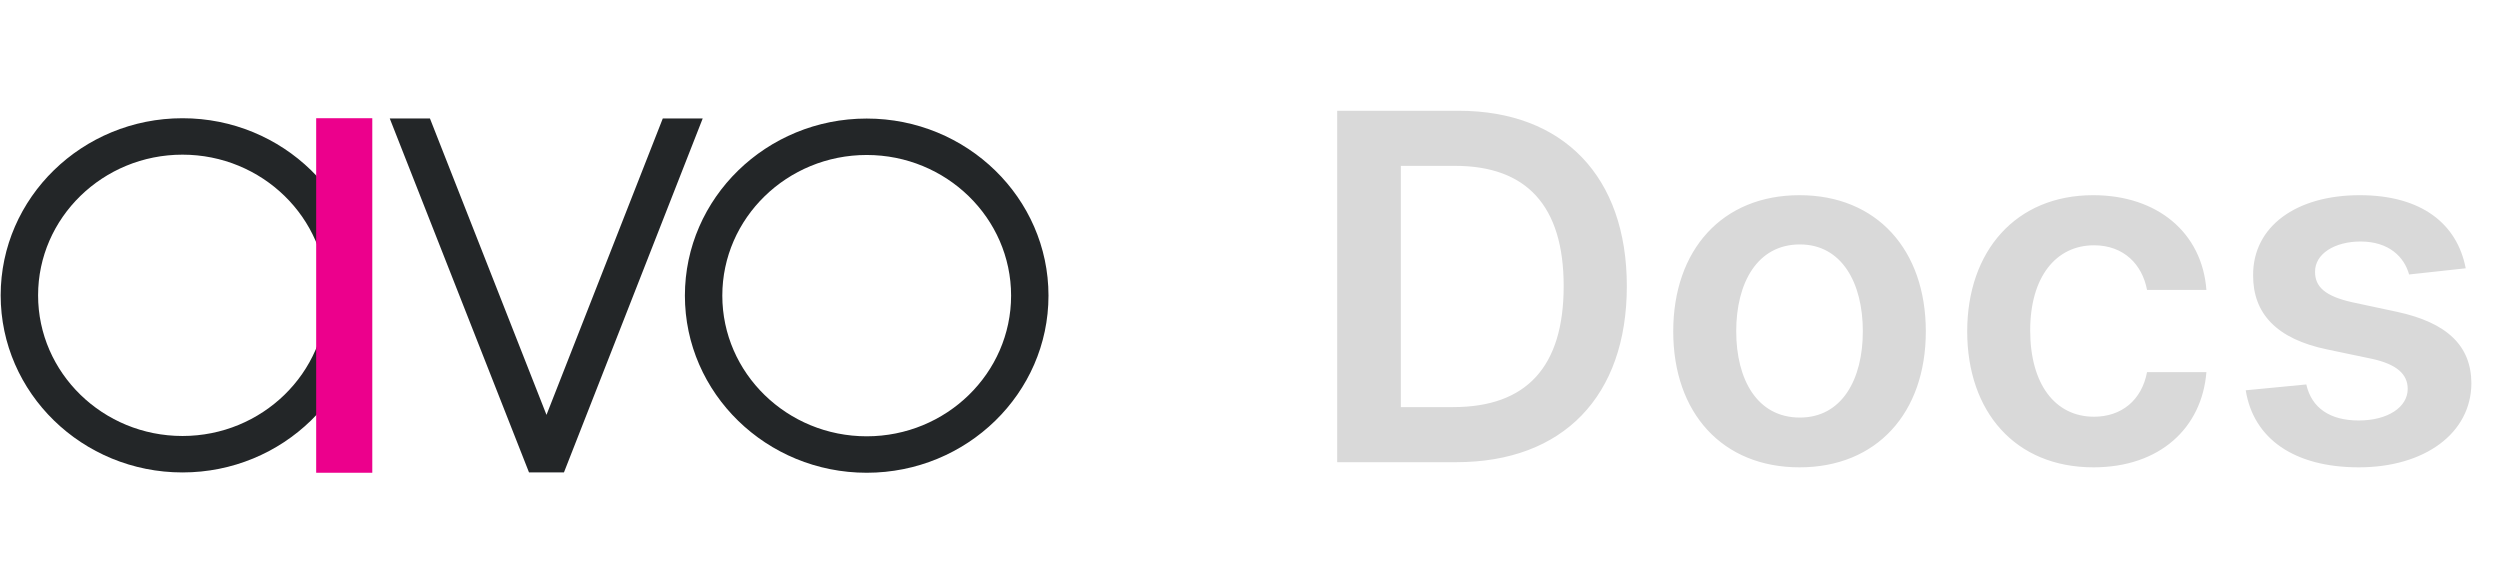 <svg width="119" height="28" viewBox="0 0 119 28" fill="none" xmlns="http://www.w3.org/2000/svg">
<g clip-path="url(#clip0)">
<path fill-rule="evenodd" clip-rule="evenodd" d="M41.255 7.377C37.465 7.377 34.382 10.381 34.382 14.072C34.382 17.764 37.465 20.768 41.255 20.768C45.045 20.768 48.128 17.764 48.128 14.072C48.128 10.381 45.045 7.377 41.255 7.377ZM41.255 22.503C36.483 22.503 32.601 18.721 32.601 14.072C32.601 9.424 36.483 5.643 41.255 5.643C46.026 5.643 49.908 9.424 49.908 14.072C49.908 18.721 46.026 22.503 41.255 22.503Z" fill="#232628"/>
<path fill-rule="evenodd" clip-rule="evenodd" d="M33.449 5.638H31.549L26.013 19.748L20.465 5.638H18.552L25.181 22.487H26.013H26.844L33.449 5.638Z" fill="#232628"/>
<path fill-rule="evenodd" clip-rule="evenodd" d="M8.686 7.362C4.896 7.362 1.813 10.366 1.813 14.057C1.813 17.749 4.896 20.753 8.686 20.753C12.476 20.753 15.559 17.749 15.559 14.057C15.559 10.366 12.476 7.362 8.686 7.362ZM8.686 22.488C3.914 22.488 0.032 18.706 0.032 14.057C0.032 9.409 3.914 5.628 8.686 5.628C13.458 5.628 17.34 9.409 17.34 14.057C17.34 18.706 13.458 22.488 8.686 22.488Z" fill="#232628"/>
<path fill-rule="evenodd" clip-rule="evenodd" d="M15.05 22.503H17.721V5.627H15.05V22.503Z" fill="#EC008C"/>
</g>
<path d="M69.318 22C74.415 22 77.437 18.847 77.437 13.62C77.437 8.409 74.415 5.273 69.432 5.273H63.65V22H69.318ZM66.68 19.378V7.895H69.261C72.659 7.895 74.431 9.789 74.431 13.62C74.431 17.467 72.659 19.378 69.171 19.378H66.68ZM85.657 22.245C89.333 22.245 91.669 19.656 91.669 15.776C91.669 11.889 89.333 9.291 85.657 9.291C81.982 9.291 79.646 11.889 79.646 15.776C79.646 19.656 81.982 22.245 85.657 22.245ZM85.674 19.876C83.64 19.876 82.644 18.063 82.644 15.768C82.644 13.473 83.64 11.635 85.674 11.635C87.675 11.635 88.671 13.473 88.671 15.768C88.671 18.063 87.675 19.876 85.674 19.876ZM99.65 22.245C102.803 22.245 104.812 20.375 105.025 17.712H102.199C101.946 19.06 100.974 19.836 99.675 19.836C97.829 19.836 96.637 18.292 96.637 15.727C96.637 13.195 97.854 11.676 99.675 11.676C101.096 11.676 101.97 12.591 102.199 13.8H105.025C104.821 11.08 102.697 9.291 99.634 9.291C95.959 9.291 93.639 11.946 93.639 15.776C93.639 19.574 95.902 22.245 99.65 22.245ZM117.368 12.771C116.96 10.647 115.261 9.291 112.321 9.291C109.299 9.291 107.24 10.778 107.248 13.097C107.24 14.927 108.367 16.136 110.777 16.634L112.917 17.083C114.068 17.336 114.607 17.802 114.607 18.512C114.607 19.37 113.676 20.015 112.272 20.015C110.916 20.015 110.034 19.427 109.78 18.3L106.897 18.578C107.265 20.881 109.201 22.245 112.28 22.245C115.416 22.245 117.629 20.62 117.638 18.243C117.629 16.454 116.478 15.36 114.109 14.845L111.969 14.388C110.695 14.102 110.189 13.661 110.197 12.934C110.189 12.085 111.128 11.496 112.361 11.496C113.725 11.496 114.444 12.24 114.673 13.065L117.368 12.771Z" fill="#D9D9D9"/>
<defs>
<clipPath id="clip0">
<rect y="5.6" width="50" height="17" fill="white"/>
</clipPath>
</defs>
</svg>

